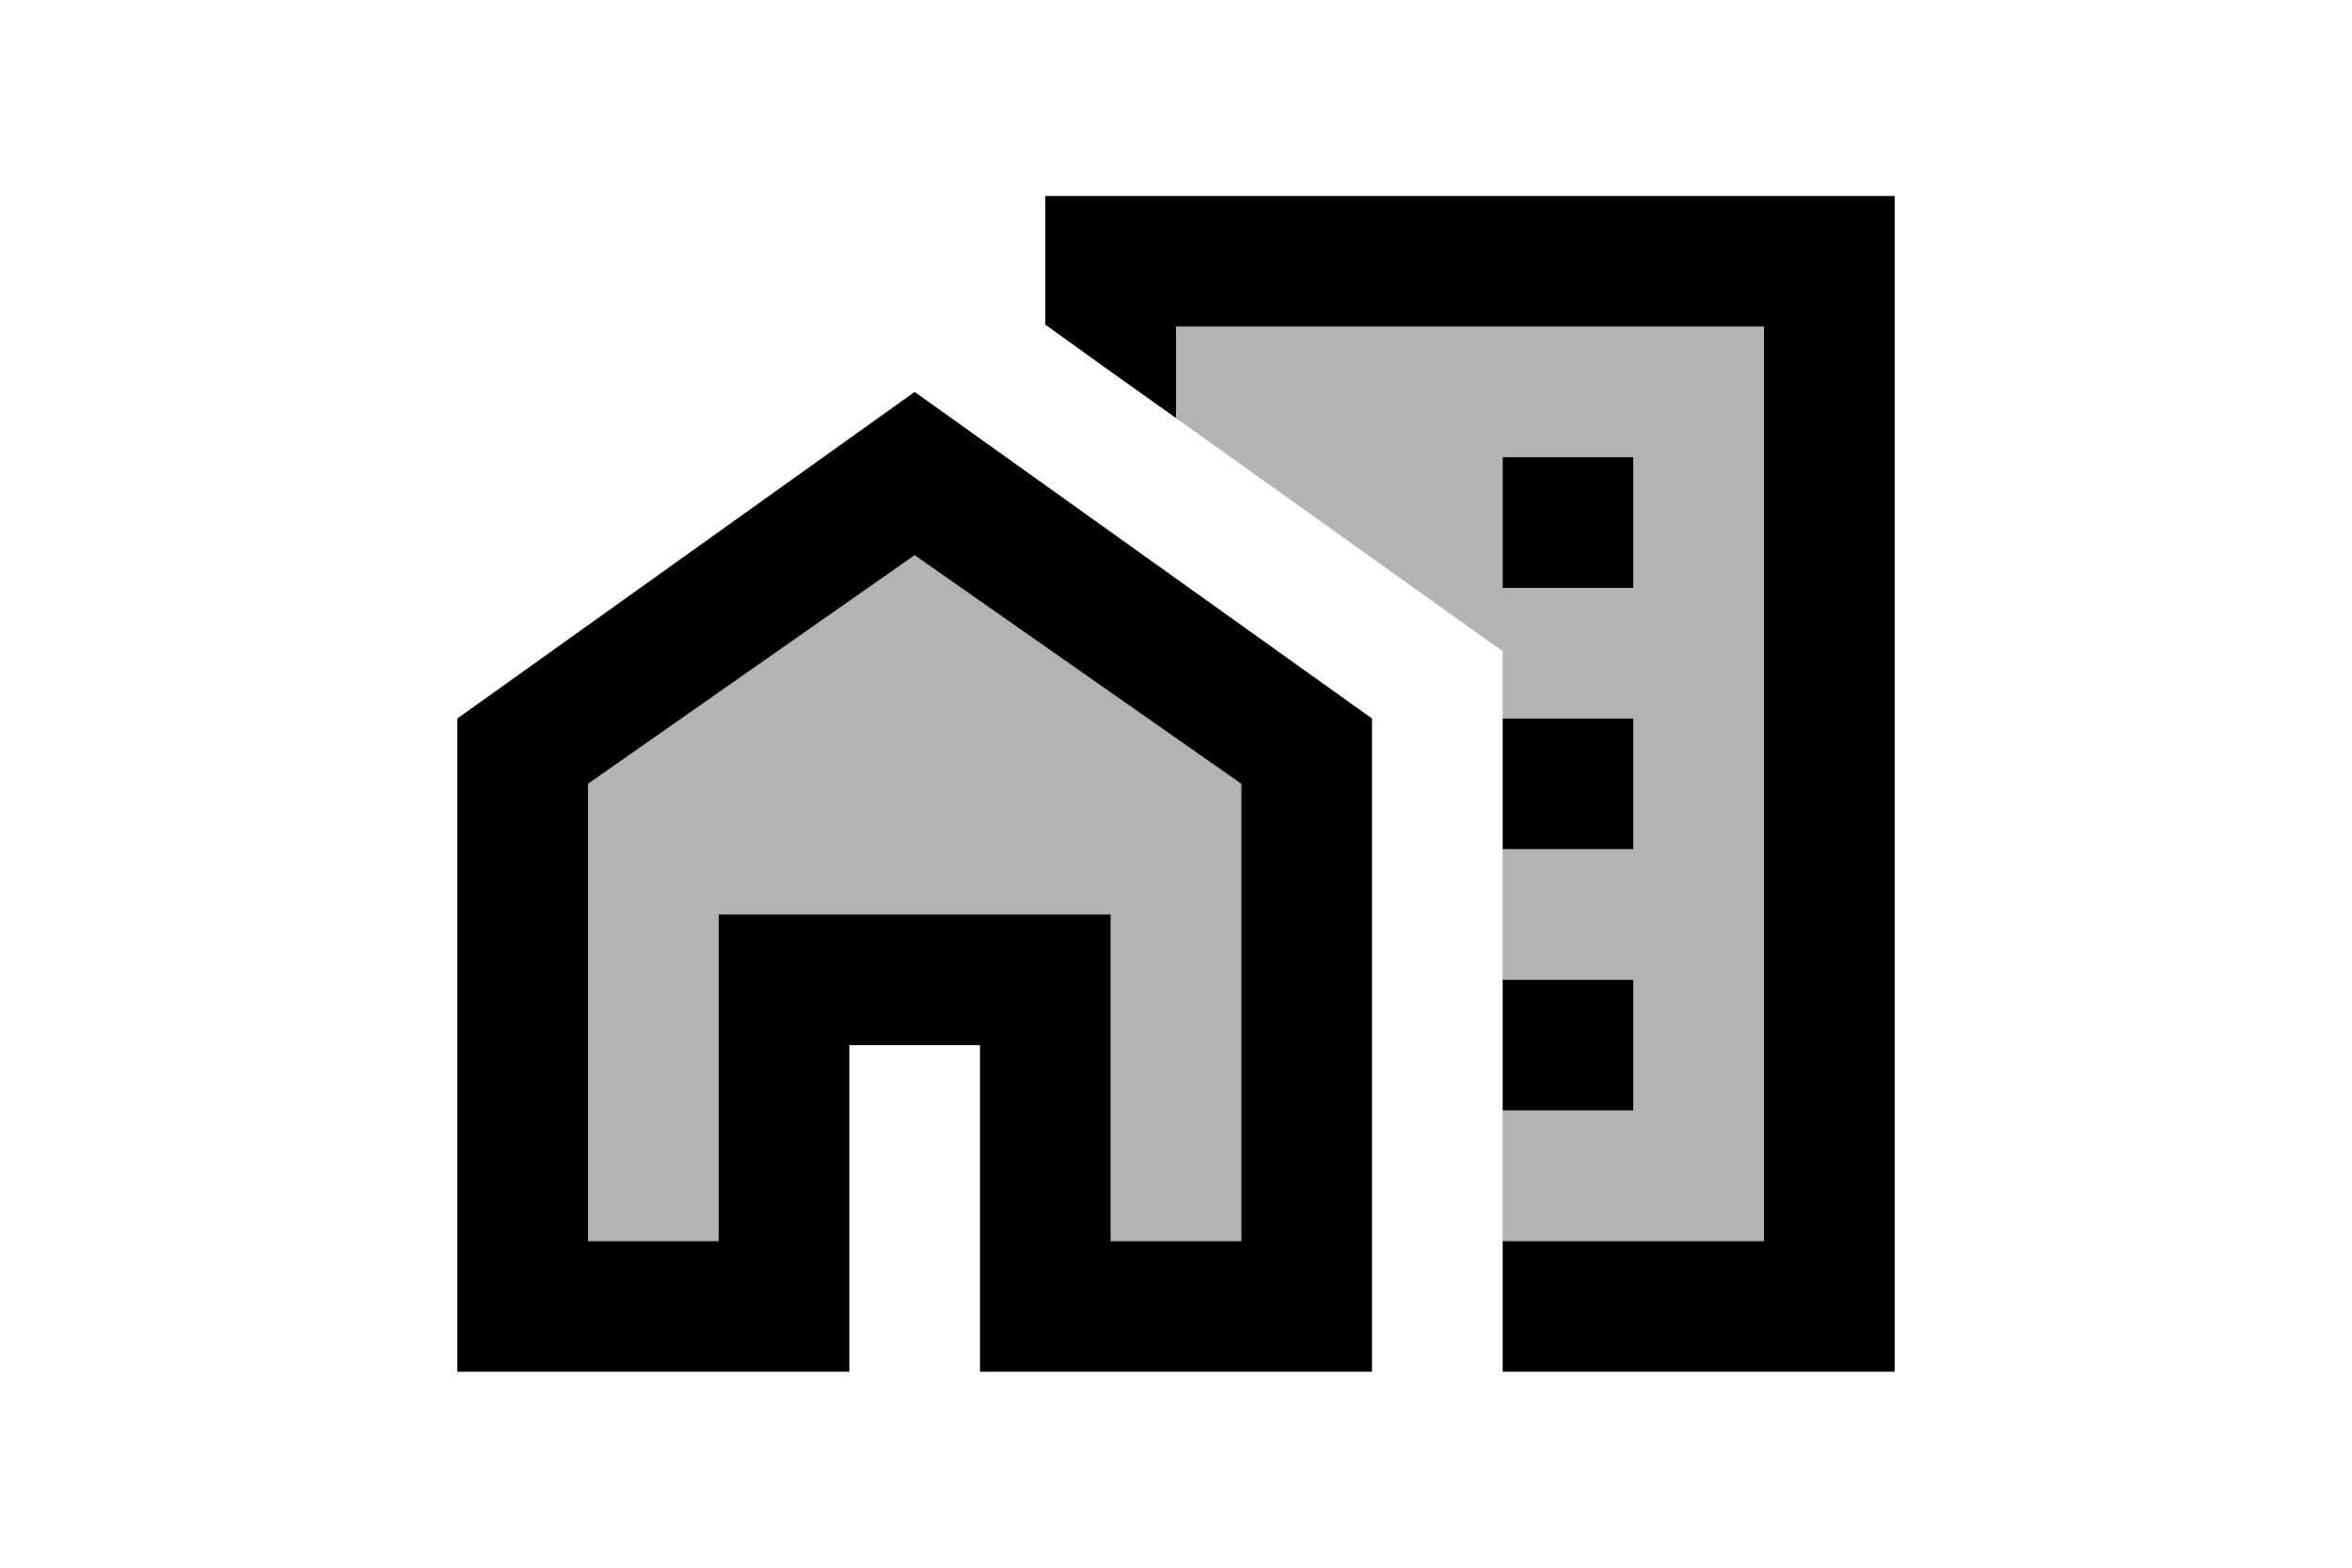 <svg height="1em" viewBox="0 0 24 24" fill="none" xmlns="http://www.w3.org/2000/svg">
<path opacity="0.3" d="M17 11H19V13H17V15H19V17H17V19H21V5H12V6.4L17 9.97V11ZM17 7H19V9H17V7Z" fill="currentColor"/>
<path d="M10 3V4.97L10.96 5.66L12 6.4V5H21V19H17V21H23V3H10Z" fill="currentColor"/>
<path opacity="0.3" d="M3 12V19H5V14H11V19H13V12L8 8.5L3 12Z" fill="currentColor"/>
<path d="M19 7H17V9H19V7Z" fill="currentColor"/>
<path d="M19 11H17V13H19V11Z" fill="currentColor"/>
<path d="M19 15H17V17H19V15Z" fill="currentColor"/>
<path d="M1 11V21H7V16H9V21H15V11L8 6L1 11ZM13 19H11V14H5V19H3V12L8 8.5L13 12V19Z" fill="currentColor"/>
</svg>
